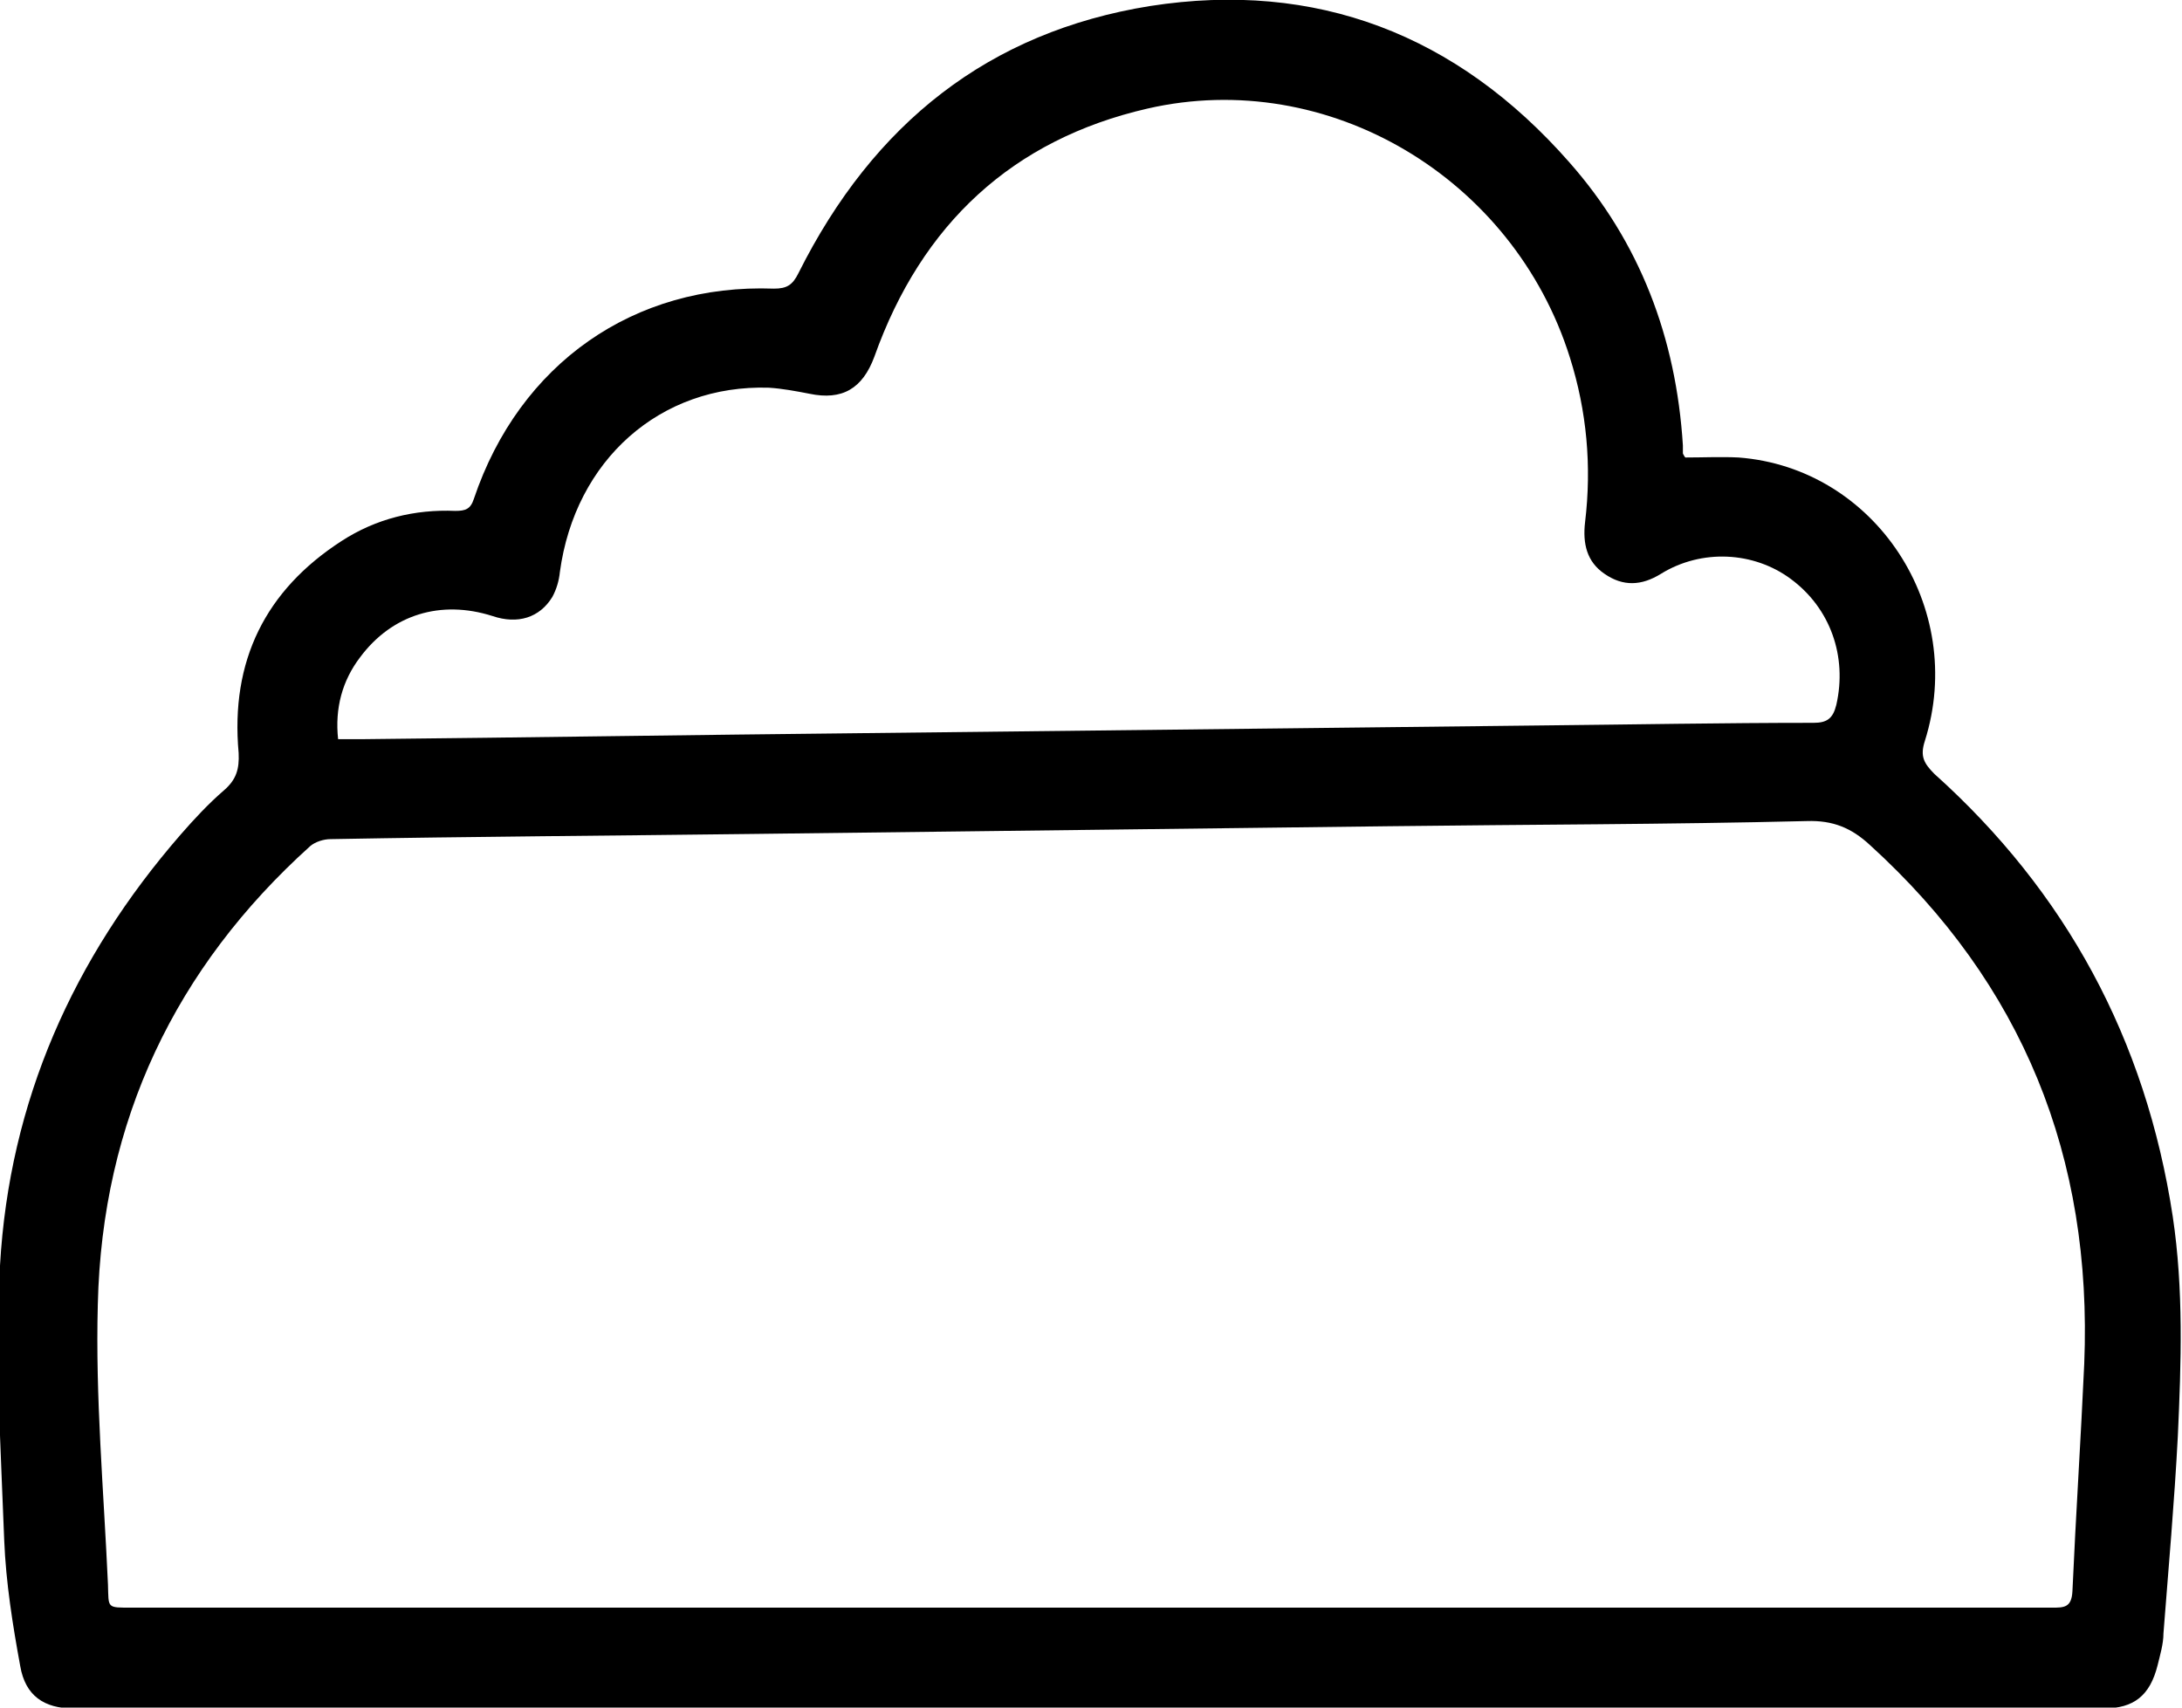 <svg width="46" height="36" viewBox="0 0 46 36" fill="none" xmlns="http://www.w3.org/2000/svg">
<path d="M35.531 9.645C35.905 9.645 36.278 9.627 36.651 9.645C39.531 9.863 41.468 12.805 40.579 15.621C40.473 15.947 40.562 16.093 40.775 16.311C43.548 18.799 45.236 21.905 45.805 25.647C46.036 27.191 45.983 28.735 45.912 30.279C45.84 31.659 45.716 33.057 45.609 34.438C45.609 34.656 45.538 34.892 45.485 35.11C45.325 35.746 44.987 36.018 44.347 36.018C42.286 36.018 40.242 36.018 38.18 36.018C30.412 36.018 22.663 36.018 14.895 36.018C10.452 36.018 5.99 36.018 1.547 36.018C0.925 36.018 0.534 35.746 0.427 35.128C0.267 34.256 0.125 33.366 0.089 32.476C0.018 30.551 -0.106 28.608 0 26.682C0.196 23.213 1.547 20.198 3.804 17.6C4.089 17.273 4.391 16.947 4.728 16.656C4.977 16.438 5.048 16.22 5.031 15.875C4.853 13.931 5.599 12.442 7.199 11.407C7.928 10.934 8.745 10.735 9.599 10.771C9.812 10.771 9.919 10.735 9.99 10.517C10.95 7.665 13.367 5.976 16.317 6.085C16.584 6.085 16.708 6.012 16.833 5.758C18.415 2.597 20.85 0.672 24.245 0.127C27.746 -0.418 30.715 0.727 33.078 3.415C34.572 5.104 35.336 7.12 35.478 9.391C35.478 9.445 35.478 9.499 35.478 9.554C35.478 9.572 35.496 9.59 35.514 9.627L35.531 9.645ZM22.947 33.893C26.769 33.893 30.59 33.893 34.412 33.893C37.362 33.893 40.313 33.893 43.263 33.893C43.512 33.893 43.672 33.893 43.69 33.548C43.761 31.95 43.867 30.351 43.939 28.753C44.116 24.393 42.641 20.743 39.424 17.818C39.033 17.455 38.642 17.292 38.091 17.31C35.158 17.382 32.208 17.382 29.275 17.419C24.796 17.473 20.317 17.528 15.837 17.582C12.887 17.619 9.919 17.637 6.968 17.691C6.826 17.691 6.648 17.746 6.541 17.837C3.698 20.398 2.151 23.631 2.062 27.5C2.009 29.461 2.187 31.423 2.276 33.403C2.293 33.911 2.24 33.893 2.791 33.893C9.51 33.893 16.246 33.893 22.965 33.893H22.947ZM7.11 15.584C7.288 15.584 7.448 15.584 7.608 15.584C11.127 15.548 14.629 15.493 18.148 15.457C22.929 15.403 27.728 15.348 32.51 15.294C34.412 15.275 36.313 15.239 38.233 15.239C38.517 15.239 38.642 15.148 38.713 14.858C38.944 13.841 38.589 12.823 37.753 12.206C36.971 11.625 35.869 11.57 35.016 12.097C34.607 12.351 34.216 12.369 33.825 12.097C33.452 11.843 33.363 11.461 33.416 11.007C33.558 9.826 33.452 8.664 33.096 7.538C31.905 3.742 27.995 1.417 24.191 2.289C21.348 2.942 19.428 4.723 18.433 7.52C18.184 8.192 17.757 8.446 17.064 8.301C16.779 8.246 16.495 8.192 16.211 8.174C13.918 8.101 12.123 9.699 11.803 12.06C11.785 12.242 11.732 12.424 11.643 12.587C11.376 13.023 10.914 13.168 10.381 12.987C9.296 12.642 8.266 12.95 7.59 13.859C7.217 14.349 7.057 14.93 7.128 15.584H7.11Z" fill="black"/>
</svg>
